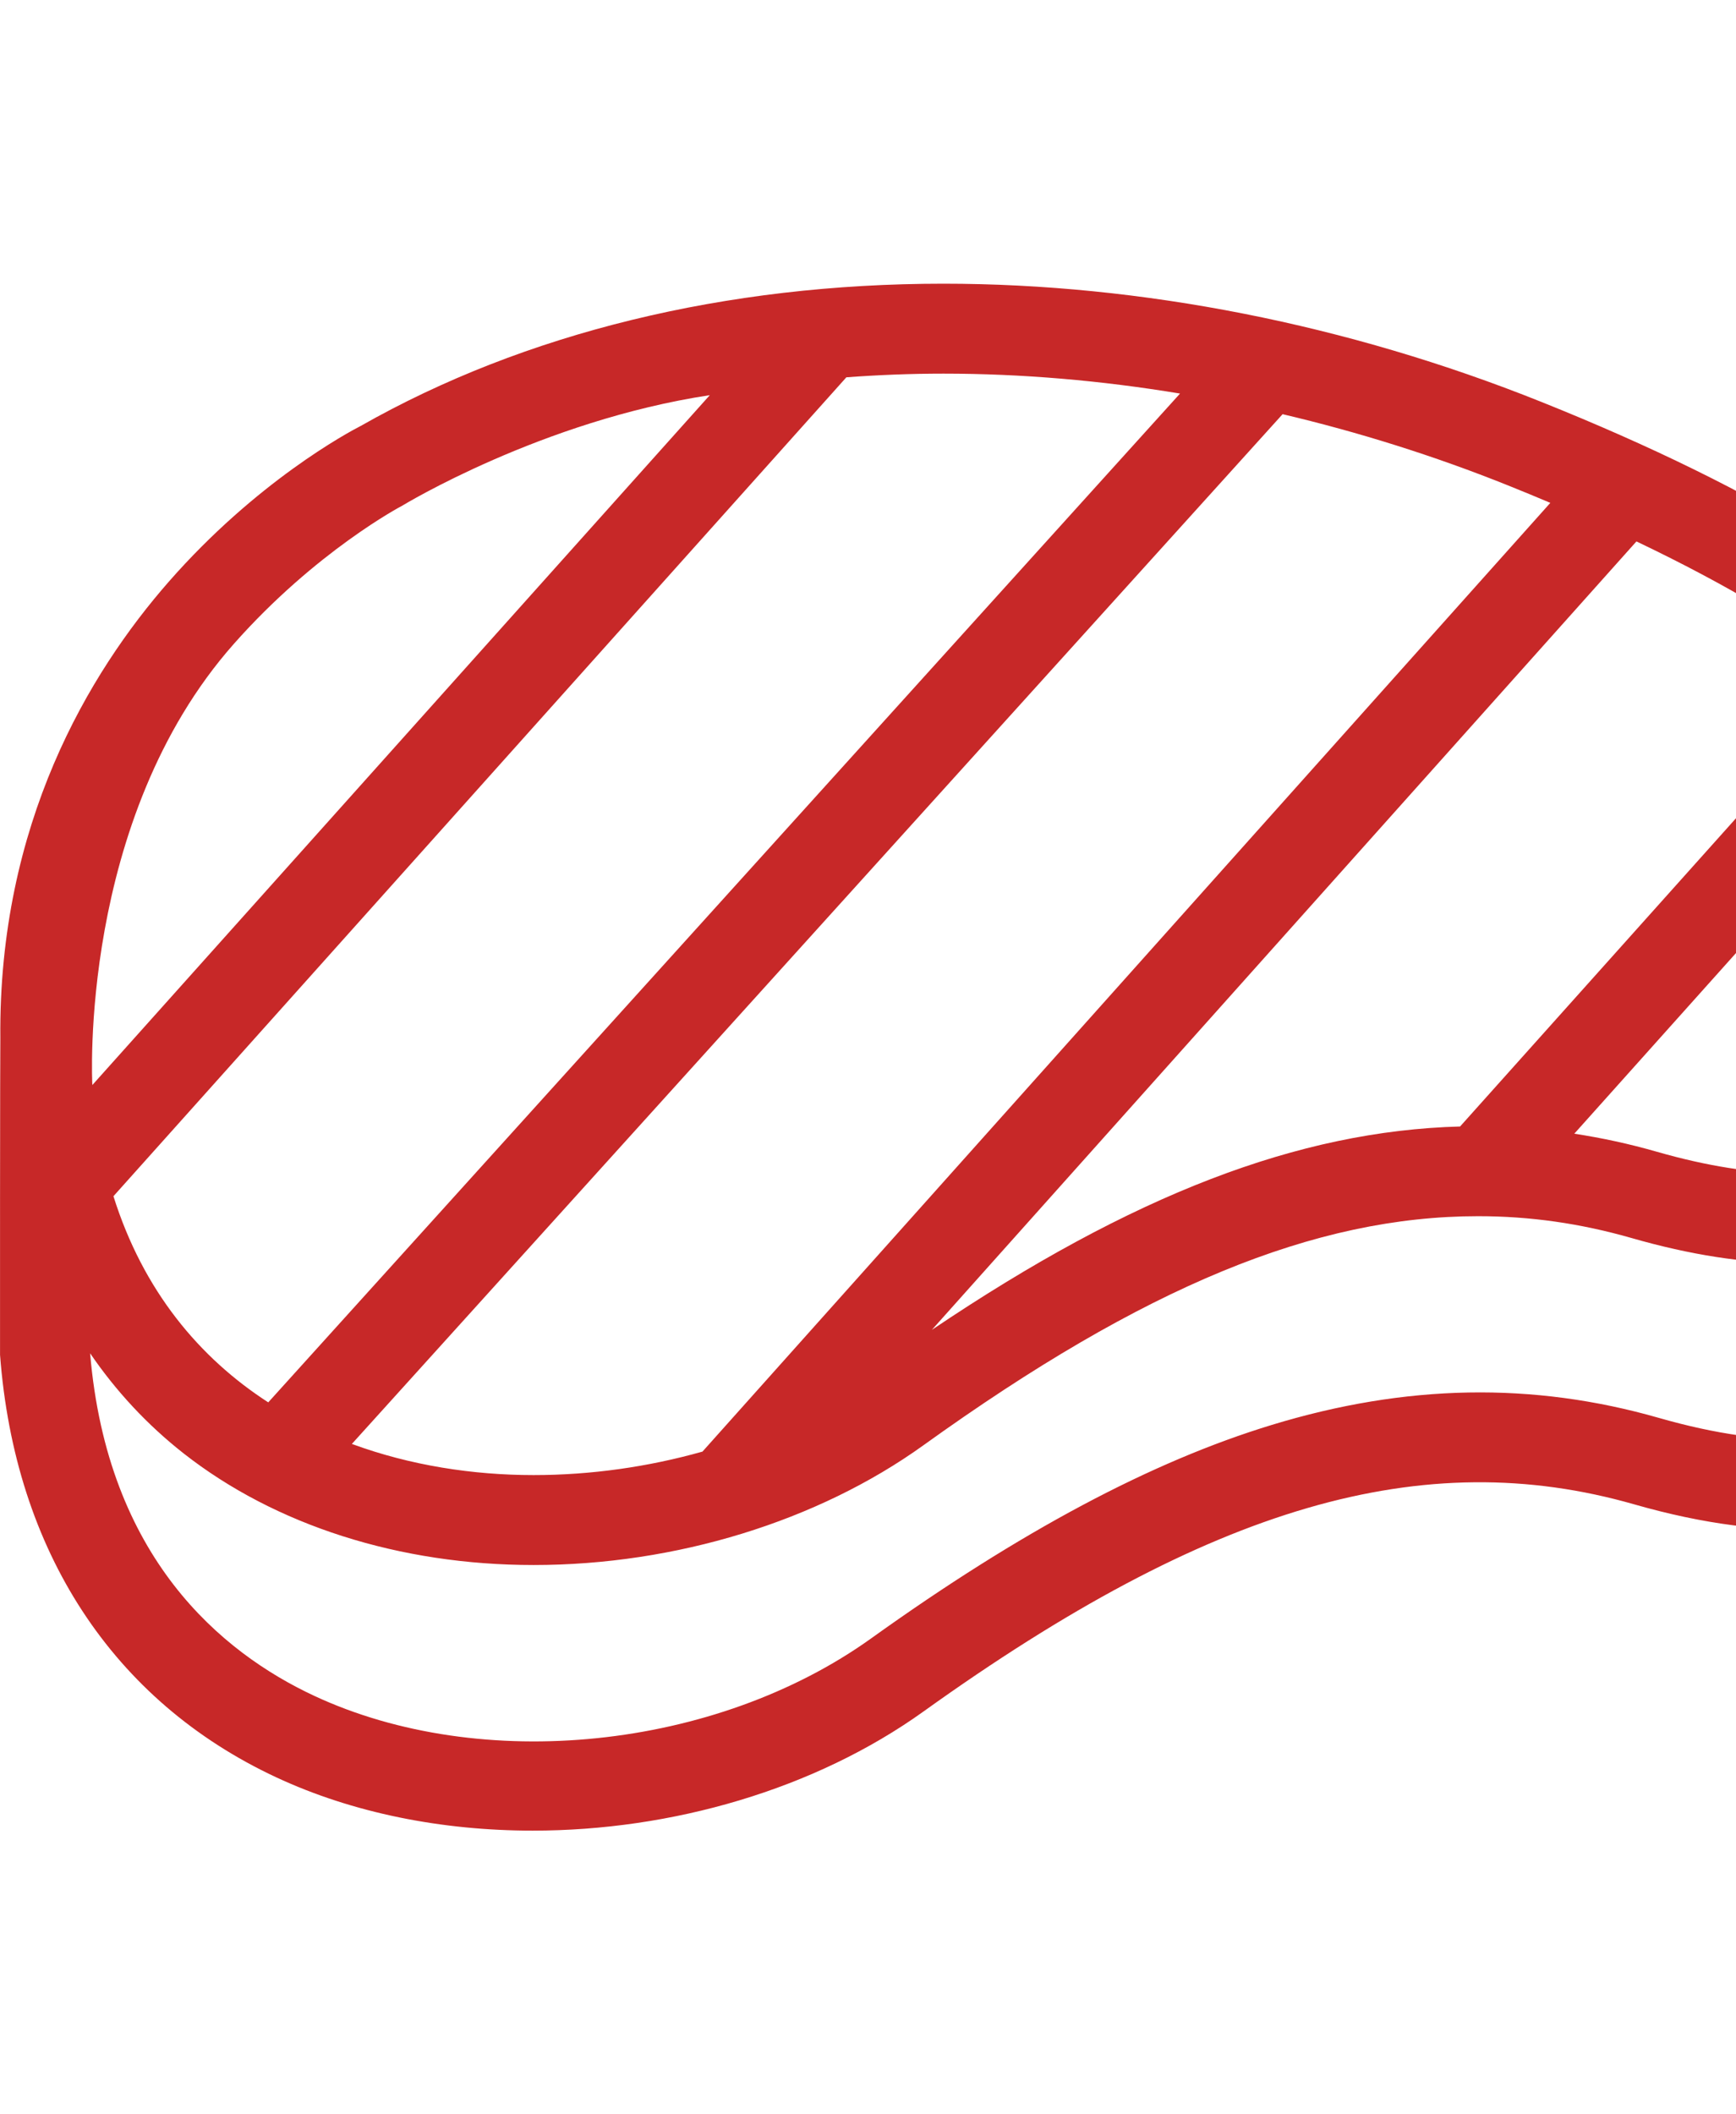<svg width="46" height="56" viewBox="0 0 46 56" fill="none" xmlns="http://www.w3.org/2000/svg">
<path d="M55.995 24.324C55.893 22.251 54.991 20.239 53.291 18.324C50.829 15.549 46.637 12.963 40.83 10.64C35.721 8.595 30.246 7.514 24.998 7.514C19.235 7.514 13.897 8.816 9.561 11.28C9.231 11.449 6.798 12.751 4.466 15.414C2.355 17.826 -0.044 21.824 0.009 27.497C0.002 27.548 -0.002 35.854 0.001 35.884C0.392 41.079 2.989 45.051 7.313 47.071C9.353 48.023 11.713 48.486 14.116 48.486C17.799 48.486 21.584 47.399 24.474 45.328C32.074 39.881 37.706 38.242 43.306 39.845C46.982 40.898 49.999 40.701 52.275 39.261C54.25 38.011 55.535 35.886 55.991 33.116C56.002 33.052 56.002 24.376 55.995 24.324ZM53.548 25.679C53.143 28.141 51.769 31.076 47.516 31.076C46.436 31.076 45.221 30.884 43.902 30.505C43.178 30.297 42.448 30.139 41.715 30.027L51.138 19.505C53.07 21.51 53.892 23.584 53.548 25.679ZM49.36 17.92L38.689 29.836C34.408 29.953 30.015 31.638 24.692 35.223L43.362 14.34C45.783 15.494 47.785 16.691 49.36 17.92ZM39.945 12.851C40.333 13.006 40.709 13.162 41.08 13.319L18.614 38.447C17.181 38.851 15.662 39.069 14.139 39.069C12.531 39.069 10.871 38.814 9.324 38.244L33.986 10.97C36.003 11.445 38.002 12.073 39.945 12.851ZM24.998 9.896C27.064 9.896 29.167 10.076 31.268 10.424L7.108 37.143C5.284 35.964 3.795 34.19 3.006 31.683L22.427 9.993C23.272 9.931 24.129 9.896 24.998 9.896ZM6.198 17.052C8.371 14.598 10.635 13.405 10.656 13.395C10.675 13.385 14.346 11.144 18.808 10.466L2.447 28.738C2.445 28.71 2.068 21.715 6.198 17.052ZM51.001 37.249C49.325 38.31 46.956 38.413 43.962 37.556C40.612 36.596 37.255 36.657 33.697 37.741C30.508 38.712 27.038 40.561 23.087 43.392C18.967 46.345 12.757 46.984 8.32 44.913C5.859 43.763 2.844 41.256 2.388 35.843C3.073 36.846 3.899 37.735 4.863 38.493C7.293 40.4 10.587 41.451 14.139 41.451C17.899 41.451 21.666 40.294 24.472 38.277C30.308 34.082 34.84 32.212 39.166 32.212C40.544 32.212 41.879 32.402 43.245 32.794C44.777 33.234 46.214 33.458 47.516 33.458C47.517 33.458 47.516 33.458 47.516 33.458C50.071 33.458 52.153 32.61 53.626 31.037V32.822C53.374 34.263 52.713 36.165 51.001 37.249Z" fill="#C72828"/>
</svg>
